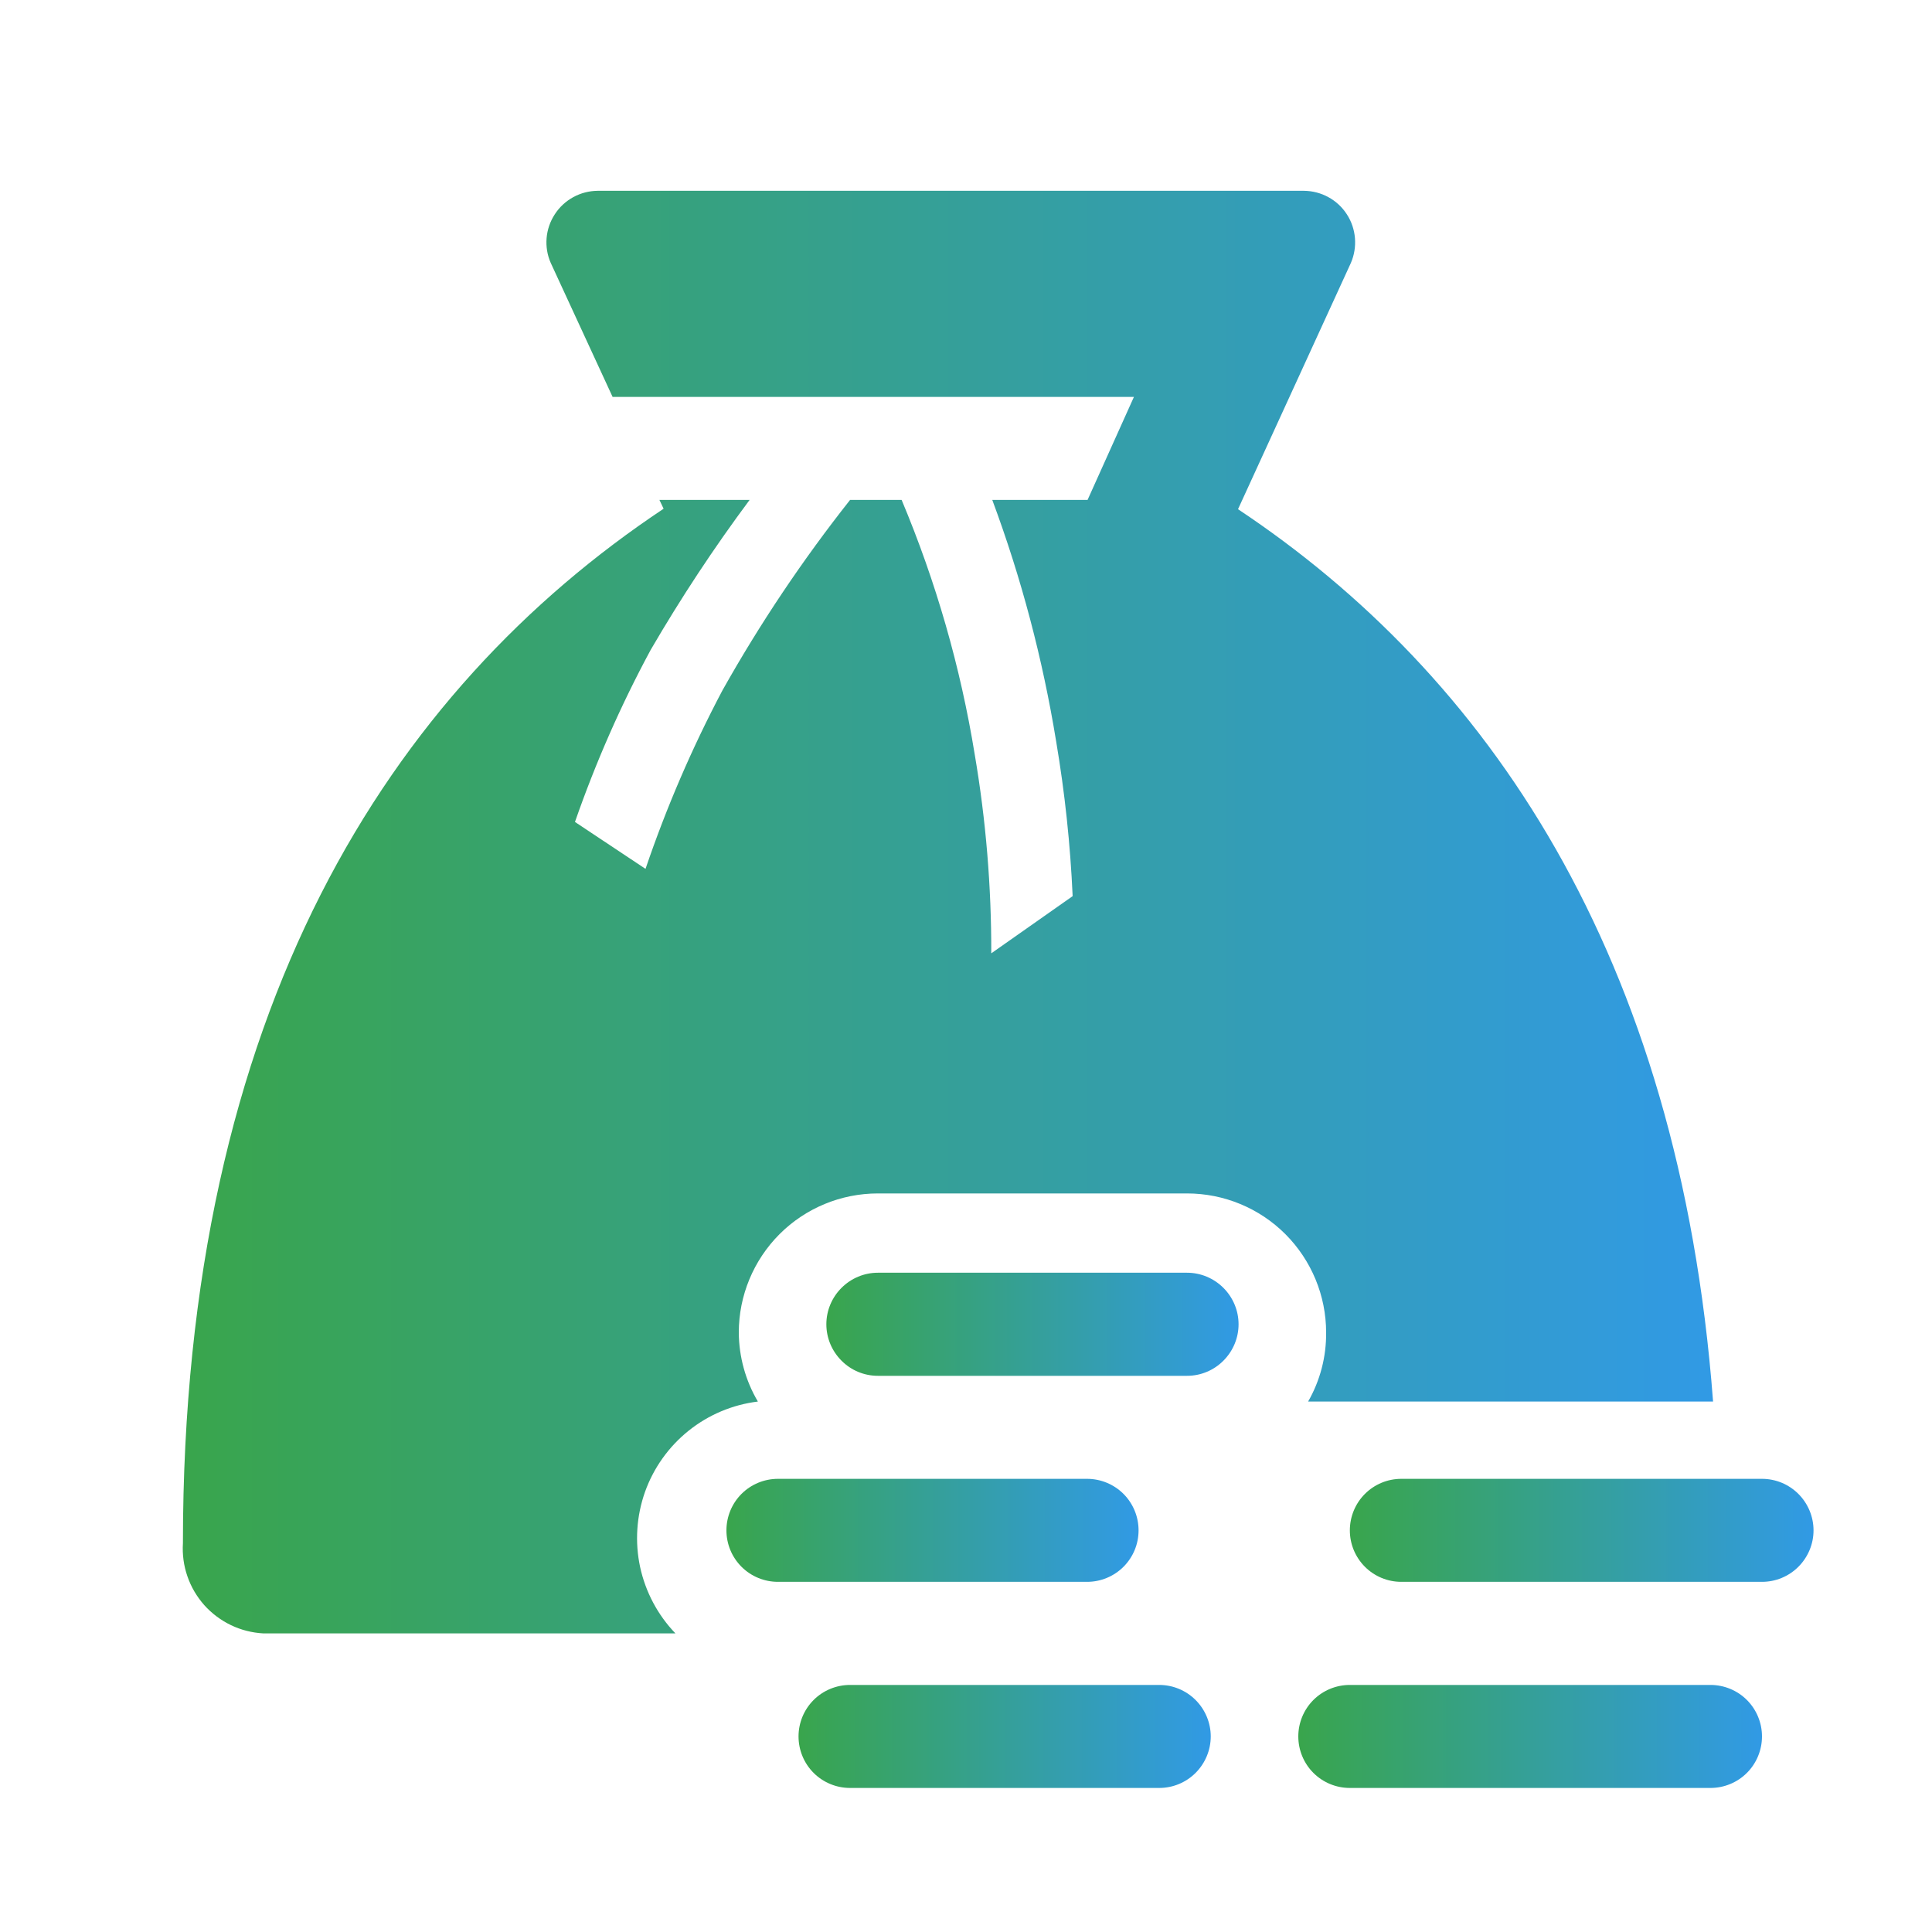 <svg width="25" height="25" viewBox="0 0 25 25" fill="none" xmlns="http://www.w3.org/2000/svg">
<g clip-path="url(#clip0_18_374)">
<path d="M16.927 18.136H22.167C21.727 12.329 19.227 8.723 16.02 6.589L17.48 3.403C17.524 3.302 17.542 3.191 17.533 3.081C17.524 2.971 17.488 2.865 17.428 2.773C17.368 2.68 17.286 2.604 17.189 2.551C17.092 2.498 16.984 2.47 16.873 2.469H7.733C7.623 2.47 7.515 2.498 7.418 2.551C7.321 2.604 7.239 2.68 7.179 2.773C7.119 2.865 7.082 2.971 7.073 3.081C7.064 3.191 7.082 3.302 7.127 3.403L7.927 5.136H14.673L14.073 6.469H12.84C13.217 7.482 13.493 8.529 13.667 9.596C13.779 10.258 13.85 10.926 13.88 11.596L12.827 12.336C12.829 11.474 12.758 10.613 12.613 9.763C12.429 8.631 12.111 7.526 11.667 6.469H11C10.385 7.247 9.832 8.072 9.347 8.936C8.955 9.678 8.623 10.449 8.353 11.243L7.44 10.636C7.707 9.869 8.034 9.124 8.42 8.409C8.81 7.739 9.237 7.091 9.7 6.469H8.533L8.587 6.583C5.053 8.936 2.367 13.069 2.367 19.969C2.358 20.114 2.377 20.26 2.425 20.397C2.472 20.535 2.547 20.661 2.643 20.77C2.74 20.878 2.857 20.966 2.988 21.029C3.119 21.092 3.261 21.128 3.407 21.136H8.74C8.511 20.898 8.353 20.6 8.283 20.277C8.214 19.954 8.236 19.618 8.346 19.306C8.457 18.995 8.652 18.721 8.91 18.514C9.168 18.307 9.479 18.176 9.807 18.136C9.647 17.865 9.562 17.557 9.56 17.243C9.56 16.765 9.75 16.308 10.087 15.97C10.425 15.632 10.883 15.443 11.36 15.443H15.36C15.837 15.443 16.295 15.632 16.633 15.97C16.97 16.308 17.16 16.765 17.16 17.243C17.163 17.556 17.083 17.864 16.927 18.136Z" fill="url(#paint0_linear_18_374)"/>
<path d="M14.733 19.803C14.733 19.626 14.663 19.456 14.538 19.331C14.413 19.206 14.243 19.136 14.067 19.136H10.067C9.89 19.136 9.72 19.206 9.595 19.331C9.47 19.456 9.4 19.626 9.4 19.803C9.4 19.98 9.47 20.149 9.595 20.274C9.72 20.399 9.89 20.469 10.067 20.469H14.067C14.243 20.469 14.413 20.399 14.538 20.274C14.663 20.149 14.733 19.98 14.733 19.803Z" fill="url(#paint1_linear_18_374)"/>
<path d="M15.36 16.469H11.36C11.183 16.469 11.014 16.54 10.889 16.665C10.764 16.79 10.693 16.959 10.693 17.136C10.693 17.313 10.764 17.482 10.889 17.607C11.014 17.733 11.183 17.803 11.36 17.803H15.36C15.537 17.803 15.706 17.733 15.831 17.607C15.956 17.482 16.027 17.313 16.027 17.136C16.027 16.959 15.956 16.79 15.831 16.665C15.706 16.54 15.537 16.469 15.36 16.469Z" fill="url(#paint2_linear_18_374)"/>
<path d="M15 21.803H11C10.823 21.803 10.653 21.873 10.528 21.998C10.403 22.123 10.333 22.293 10.333 22.469C10.333 22.646 10.403 22.816 10.528 22.941C10.653 23.066 10.823 23.136 11 23.136H15C15.177 23.136 15.346 23.066 15.471 22.941C15.596 22.816 15.667 22.646 15.667 22.469C15.667 22.293 15.596 22.123 15.471 21.998C15.346 21.873 15.177 21.803 15 21.803Z" fill="url(#paint3_linear_18_374)"/>
<path d="M22.133 21.803H17.467C17.29 21.803 17.12 21.873 16.995 21.998C16.87 22.123 16.8 22.293 16.8 22.469C16.8 22.646 16.87 22.816 16.995 22.941C17.12 23.066 17.29 23.136 17.467 23.136H22.133C22.31 23.136 22.48 23.066 22.605 22.941C22.73 22.816 22.8 22.646 22.8 22.469C22.8 22.293 22.73 22.123 22.605 21.998C22.48 21.873 22.31 21.803 22.133 21.803Z" fill="url(#paint4_linear_18_374)"/>
<path d="M22.8 19.136H18.133C17.956 19.136 17.787 19.206 17.662 19.331C17.537 19.456 17.467 19.626 17.467 19.803C17.467 19.98 17.537 20.149 17.662 20.274C17.787 20.399 17.956 20.469 18.133 20.469H22.8C22.977 20.469 23.146 20.399 23.271 20.274C23.396 20.149 23.467 19.98 23.467 19.803C23.467 19.626 23.396 19.456 23.271 19.331C23.146 19.206 22.977 19.136 22.8 19.136Z" fill="url(#paint5_linear_18_374)"/>
</g>
<defs>
<linearGradient id="paint0_linear_18_374" x1="22.167" y1="11.803" x2="2.365" y2="11.803" gradientUnits="userSpaceOnUse">
<stop stop-color="#319AE5"/>
<stop offset="1" stop-color="#39A54C"/>
</linearGradient>
<linearGradient id="paint1_linear_18_374" x1="14.733" y1="19.803" x2="9.4" y2="19.803" gradientUnits="userSpaceOnUse">
<stop stop-color="#319AE5"/>
<stop offset="1" stop-color="#39A54C"/>
</linearGradient>
<linearGradient id="paint2_linear_18_374" x1="16.027" y1="17.136" x2="10.693" y2="17.136" gradientUnits="userSpaceOnUse">
<stop stop-color="#319AE5"/>
<stop offset="1" stop-color="#39A54C"/>
</linearGradient>
<linearGradient id="paint3_linear_18_374" x1="15.667" y1="22.469" x2="10.333" y2="22.469" gradientUnits="userSpaceOnUse">
<stop stop-color="#319AE5"/>
<stop offset="1" stop-color="#39A54C"/>
</linearGradient>
<linearGradient id="paint4_linear_18_374" x1="22.8" y1="22.469" x2="16.8" y2="22.469" gradientUnits="userSpaceOnUse">
<stop stop-color="#319AE5"/>
<stop offset="1" stop-color="#39A54C"/>
</linearGradient>
<linearGradient id="paint5_linear_18_374" x1="23.467" y1="19.803" x2="17.467" y2="19.803" gradientUnits="userSpaceOnUse">
<stop stop-color="#319AE5"/>
<stop offset="1" stop-color="#39A54C"/>
</linearGradient>
<clipPath id="clip0_18_374">
<rect width="24" height="24" fill="white" transform="translate(0.333 0.803)"/>
</clipPath>
</defs>
</svg>
